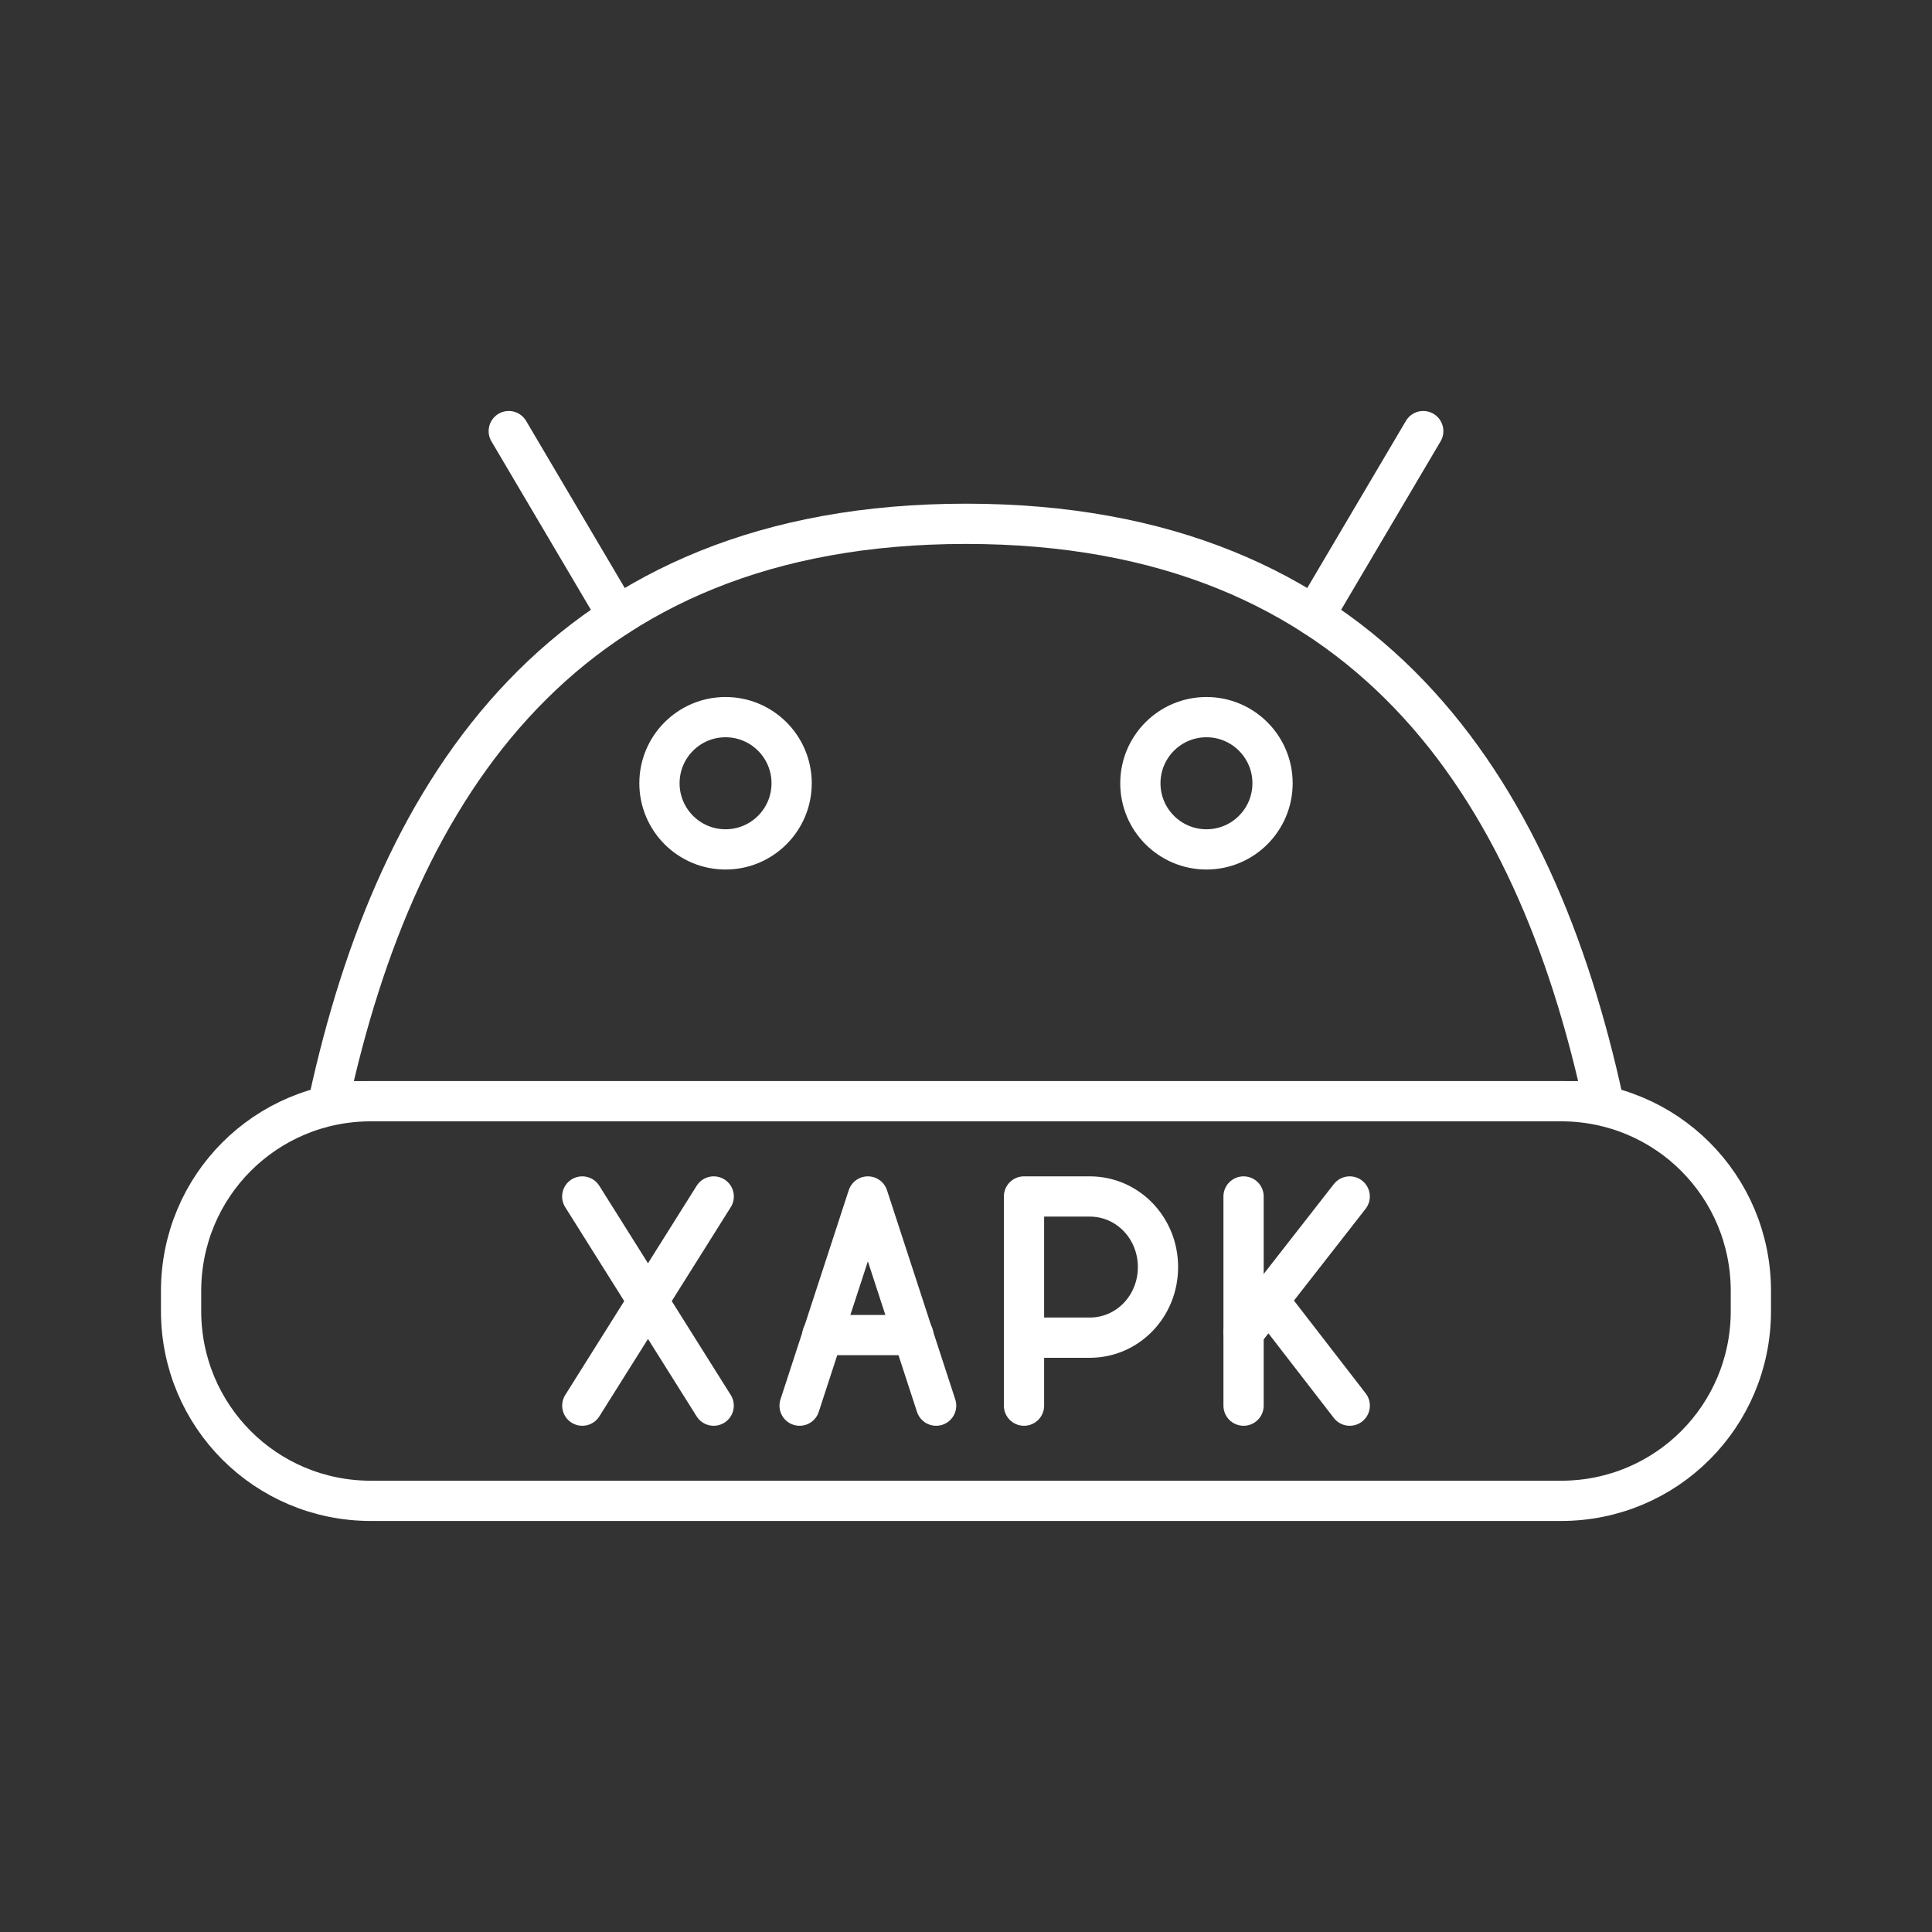 <?xml version="1.0" encoding="UTF-8"?><svg id="a" xmlns="http://www.w3.org/2000/svg" viewBox="0 0 48 48"><rect x="0" y="0" width="48" height="48" fill="#333333" stroke="none"/><defs><style>.n{fill:none;stroke:#fff;stroke-linecap:round;stroke-linejoin:round;}</style></defs><path id="b" class="n" d="M39.834,27.359c-1.697-7.811-5.878-14.345-15.834-14.345s-14.137,6.535-15.834,14.345h31.668Z"/><path id="c" class="n" d="M19.668,19.46c0,.907-.735,1.643-1.642,1.643h0c-.907,0-1.642-.736-1.642-1.643h0c0-.907.735-1.643,1.642-1.643h0c.907,0,1.642.736,1.642,1.643h0Z"/><path id="d" class="n" d="M31.616,19.46c0,.907-.735,1.643-1.642,1.643-.907,0-1.642-.736-1.642-1.643h0c0-.907.735-1.643,1.642-1.643h0c.907,0,1.642.736,1.642,1.643Z"/><line class="n" x1="15.35" y1="15.301" x2="12.64" y2="10.711"/><line class="n" x1="35.36" y1="10.711" x2="32.65" y2="15.301"/><path id="e" class="n" d="M9.214,27.359h29.571c2.612,0,4.715,2.104,4.715,4.717v.495c0,2.613-2.103,4.717-4.715,4.717H9.214c-2.612,0-4.715-2.104-4.715-4.717v-.495c0-2.613,2.103-4.717,4.715-4.717Z"/><path id="f" class="n" d="M14.466,29.726l3.265,5.197"/><path id="g" class="n" d="M17.732,29.726l-3.265,5.197"/><path id="h" class="n" d="M22.692,33.169h-2.261"/><path id="i" class="n" d="M19.866,34.923l1.696-5.197,1.696,5.197"/><path id="j" class="n" d="M25.441,34.923v-5.197h1.633c.942,0,1.696.78,1.696,1.754s-.753,1.754-1.696,1.754h-1.633"/><path id="k" class="n" d="M30.896,29.726v5.197"/><path id="l" class="n" d="M30.896,33.104l2.637-3.378"/><path id="m" class="n" d="M33.534,34.923l-2.009-2.599"/></svg>